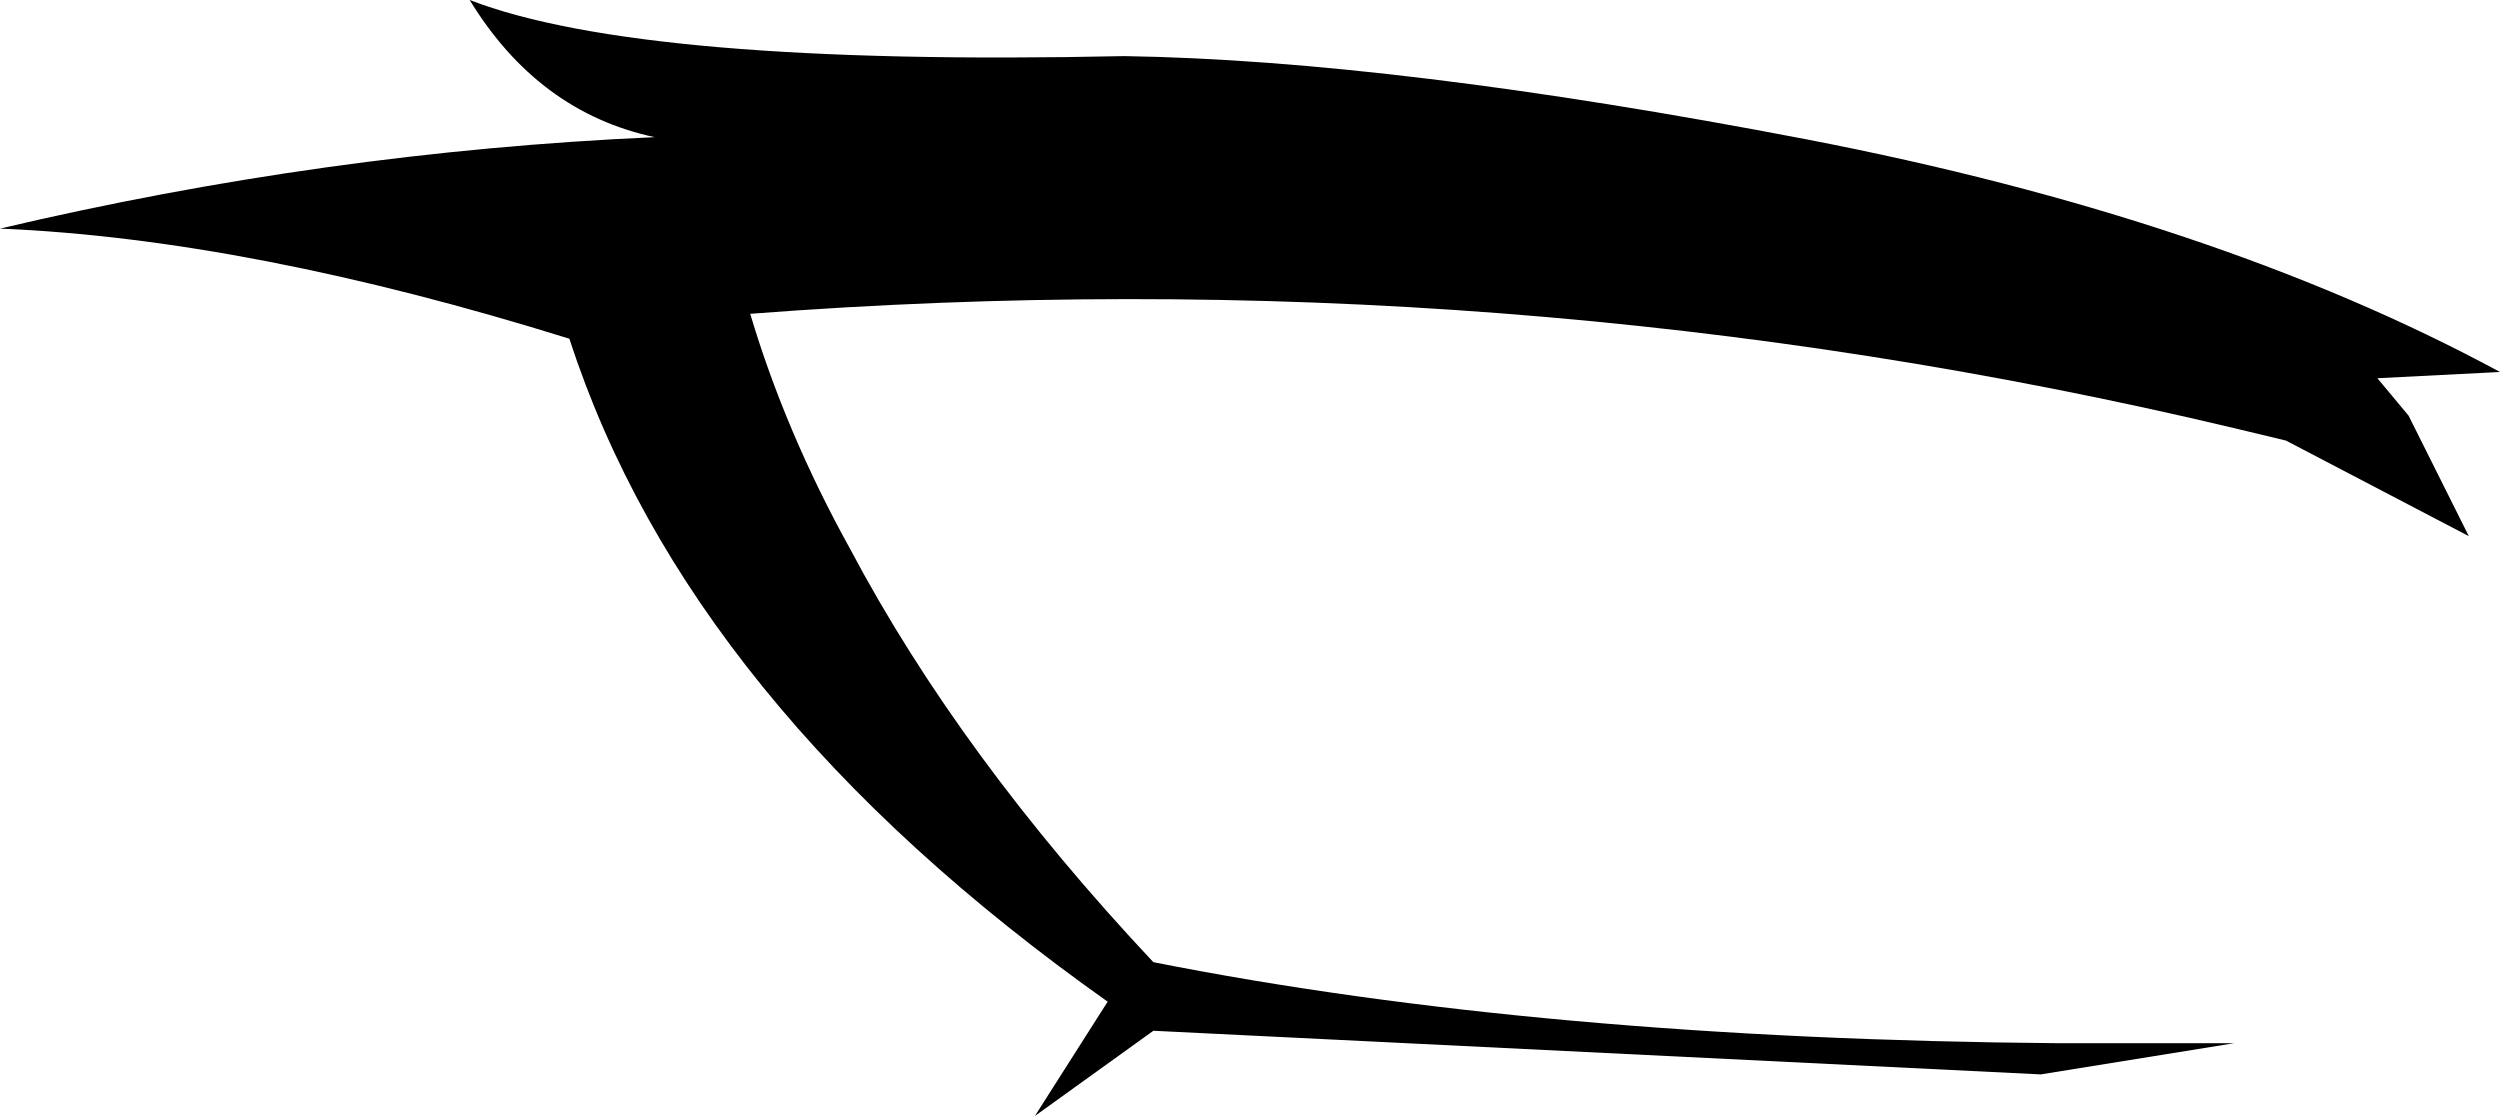 <?xml version="1.0" encoding="UTF-8" standalone="no"?>
<svg xmlns:xlink="http://www.w3.org/1999/xlink" height="26.85px" width="60.15px" xmlns="http://www.w3.org/2000/svg">
  <g transform="matrix(1.0, 0.0, 0.0, 1.0, 30.1, 13.45)">
    <path d="M29.3 -0.55 L24.9 -2.85 23.65 -3.15 Q6.2 -7.3 -12.05 -5.9 -11.2 -3.05 -9.65 -0.25 -7.0 4.75 -2.35 9.7 7.0 11.55 19.45 11.65 L19.55 11.65 20.15 11.65 20.75 11.65 23.65 11.65 19.0 12.4 -2.35 11.35 -5.2 13.4 -3.45 10.65 Q-13.55 3.5 -16.4 -5.3 -24.1 -7.7 -30.1 -7.95 -22.25 -9.8 -14.35 -10.15 -17.15 -10.75 -18.8 -13.45 -14.65 -11.85 -3.05 -12.1 3.45 -12.0 13.35 -10.1 23.2 -8.2 30.05 -4.5 L27.1 -4.35 27.85 -3.45 29.3 -0.55" fill="#000000" fill-rule="evenodd" stroke="none"/>
  </g>
</svg>
